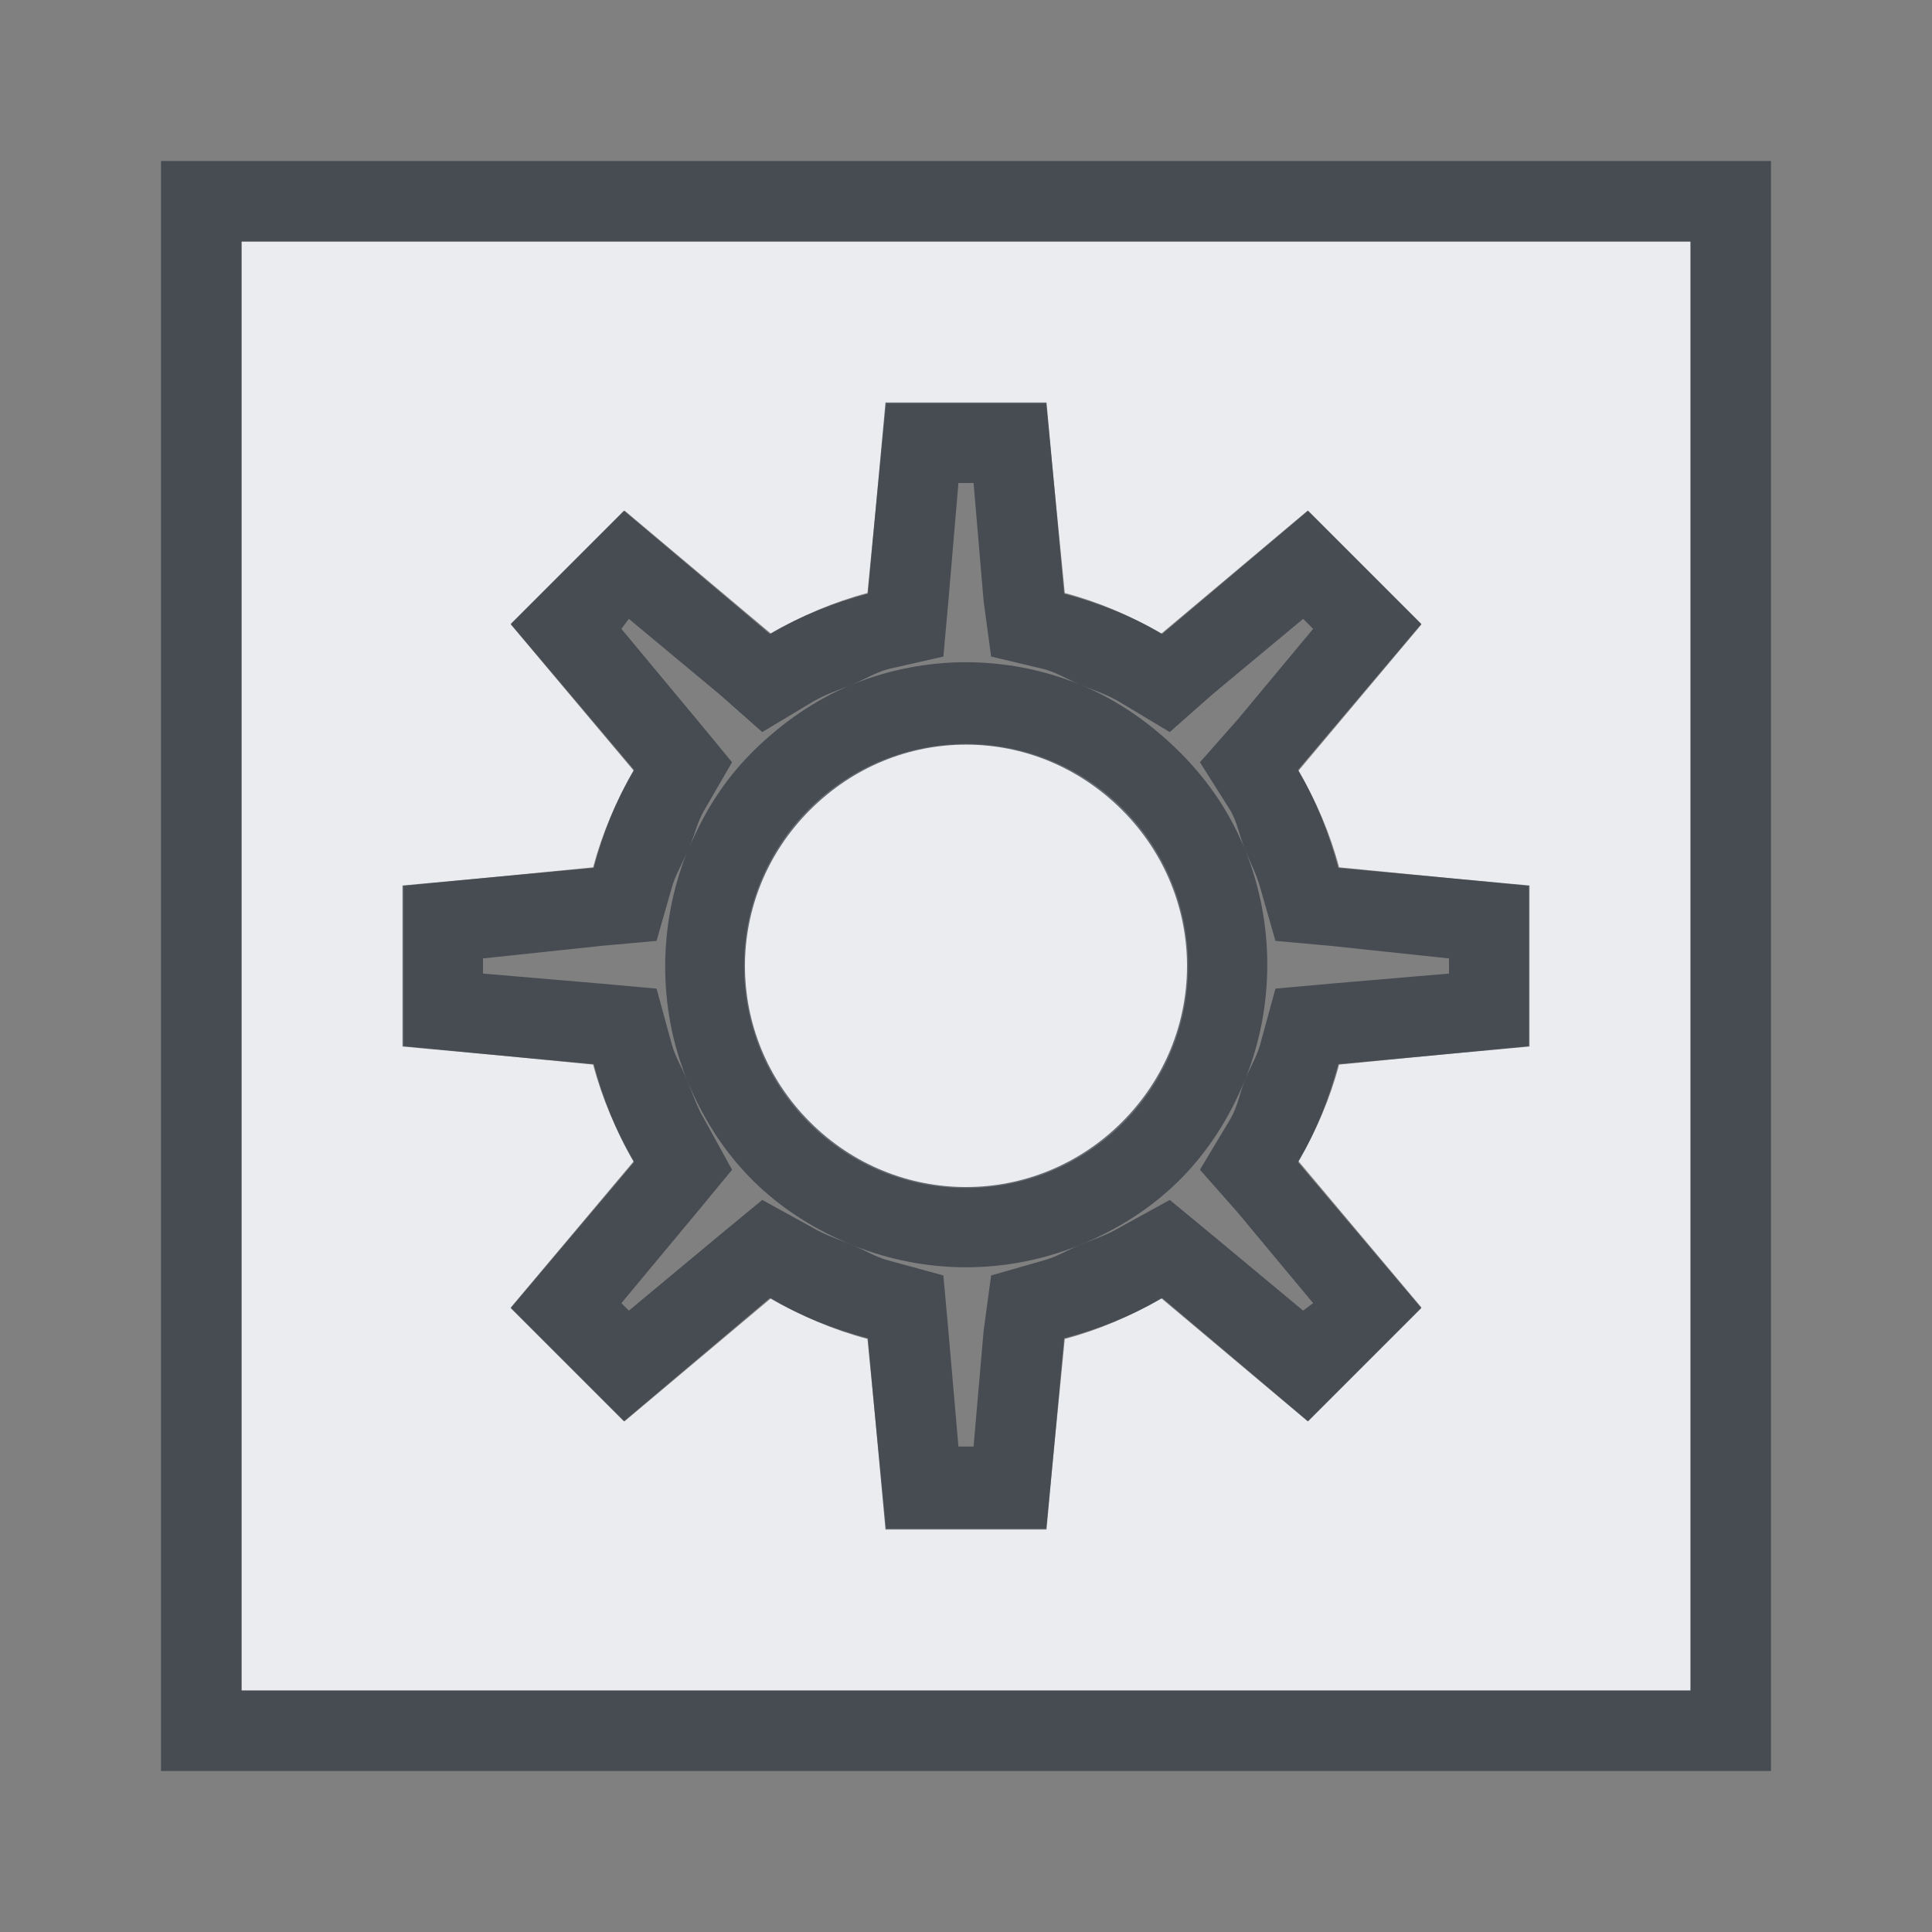 <?xml version="1.0" encoding="UTF-8" standalone="no"?>
<!-- Created with Inkscape (http://www.inkscape.org/) -->

<svg
   xmlns:dc="http://purl.org/dc/elements/1.1/"
   xmlns:cc="http://creativecommons.org/ns#"
   xmlns:rdf="http://www.w3.org/1999/02/22-rdf-syntax-ns#"
   xmlns:svg="http://www.w3.org/2000/svg"
   xmlns="http://www.w3.org/2000/svg"
   xmlns:sodipodi="http://sodipodi.sourceforge.net/DTD/sodipodi-0.dtd"
   xmlns:inkscape="http://www.inkscape.org/namespaces/inkscape"
   width="24"
   height="24"
   id="svg27665"
   version="1.1"
   inkscape:version="0.48.3.1 r9886"
   sodipodi:docname="aptana.svg">
  <rect width="100%" height="100%" fill="#808080" stroke="none"/>
  <defs
     id="defs27667" />
  <sodipodi:namedview
     id="base"
     pagecolor="#ffffff"
     bordercolor="#666666"
     borderopacity="1.0"
     inkscape:pageopacity="0.0"
     inkscape:pageshadow="2"
     inkscape:zoom="31.678384"
     inkscape:cx="7.6521539"
     inkscape:cy="11.567914"
     inkscape:document-units="px"
     inkscape:current-layer="layer1"
     showgrid="true"
     inkscape:window-width="1920"
     inkscape:window-height="1023"
     inkscape:window-x="-10"
     inkscape:window-y="35"
     inkscape:window-maximized="1"
     inkscape:snap-bbox="true"
     inkscape:bbox-paths="true"
     inkscape:bbox-nodes="true"
     inkscape:snap-bbox-edge-midpoints="true"
     inkscape:snap-bbox-midpoints="true"
     inkscape:object-paths="true"
     inkscape:snap-intersection-paths="true"
     inkscape:object-nodes="true"
     inkscape:snap-smooth-nodes="true"
     inkscape:snap-midpoints="true"
     inkscape:snap-object-midpoints="true"
     inkscape:snap-center="true"
     inkscape:snap-global="true"
     showguides="false"
     inkscape:guide-bbox="true"
     fit-margin-top="0"
     fit-margin-left="0"
     fit-margin-right="0"
     fit-margin-bottom="0"
     inkscape:showpageshadow="false">
    <sodipodi:guide
       orientation="0,1"
       position="-1494.228,523.036"
       id="guide4179" />
    <sodipodi:guide
       orientation="1,0"
       position="-1492.085,520.179"
       id="guide4181" />
    <inkscape:grid
       type="xygrid"
       id="grid4279"
       empspacing="5"
       visible="true"
       enabled="true"
       snapvisiblegridlinesonly="true"
       originx="6.6056504e-05px"
       originy="592px" />
  </sodipodi:namedview>
  <g
     inkscape:label="Camada 1"
     inkscape:groupmode="layer"
     id="layer1"
     transform="translate(3393.247,-1642.241)">
    <path
       sodipodi:nodetypes="ccccccccccccccccccccccccccccccccccccccsssss"
       inkscape:connector-curvature="0"
       style="fill:#f3f4f7;fill-opacity:0.928;fill-rule:nonzero;stroke:none"
       d="m -3390.246,1645.241 0,18 18,0 0,-18 z m 13.243,3.343 1.414,1.414 -1.529,1.819 c 0.225,0.381 0.395,0.781 0.506,1.198 l 2.354,0.231 0,1.989 -2.354,0.231 c -0.111,0.417 -0.281,0.818 -0.506,1.198 l 1.529,1.819 -1.414,1.414 -1.819,-1.529 c -0.381,0.225 -0.781,0.395 -1.198,0.506 l -0.231,2.354 -1.989,0 -0.231,-2.354 c -0.417,-0.111 -0.818,-0.281 -1.198,-0.506 l -1.819,1.529 -1.414,-1.414 1.529,-1.819 c -0.225,-0.381 -0.395,-0.781 -0.506,-1.198 l -2.354,-0.231 0,-1.989 2.354,-0.231 c 0.111,-0.417 0.281,-0.818 0.506,-1.198 l -1.529,-1.819 1.414,-1.414 1.819,1.529 c 0.381,-0.225 0.781,-0.395 1.198,-0.506 l 0.231,-2.354 1.989,0 0.231,2.354 c 0.417,0.111 0.818,0.281 1.198,0.506 z m -2.292,3.706 c -1.077,-1.077 -2.824,-1.077 -3.902,0 -1.077,1.077 -1.077,2.824 0,3.902 1.077,1.077 2.824,1.077 3.902,0 1.077,-1.077 1.077,-2.824 0,-3.902 z"
       id="path2988" />
    <path
       style="font-size:medium;font-style:normal;font-variant:normal;font-weight:normal;font-stretch:normal;text-indent:0;text-align:start;text-decoration:none;line-height:normal;letter-spacing:normal;word-spacing:normal;text-transform:none;direction:ltr;block-progression:tb;writing-mode:lr-tb;text-anchor:start;baseline-shift:baseline;color:#000000;fill:#2f3741;fill-opacity:0.7;fill-rule:nonzero;stroke:none;stroke-width:2;marker:none;visibility:visible;display:inline;overflow:visible;enable-background:accumulate;font-family:Sans;-inkscape-font-specification:Sans"
       d="M 2 2 L 2 3 L 2 21 L 2 22 L 3 22 L 21 22 L 22 22 L 22 21 L 22 3 L 22 2 L 21 2 L 3 2 L 2 2 z M 3 3 L 21 3 L 21 21 L 3 21 L 3 3 z M 11 5 L 10.781 7.375 C 10.364 7.486 9.944 7.651 9.562 7.875 L 7.75 6.344 L 6.344 7.75 L 7.875 9.562 C 7.65 9.944 7.486 10.364 7.375 10.781 L 5 11 L 5 13 L 7.375 13.219 C 7.486 13.636 7.651 14.056 7.875 14.438 L 6.344 16.25 L 7.75 17.656 L 9.562 16.125 C 9.944 16.35 10.364 16.514 10.781 16.625 L 11 19 L 13 19 L 13.219 16.625 C 13.636 16.514 14.056 16.349 14.438 16.125 L 16.25 17.656 L 17.656 16.25 L 16.125 14.438 C 16.35 14.057 16.514 13.636 16.625 13.219 L 19 13 L 19 11 L 16.625 10.781 C 16.514 10.364 16.349 9.944 16.125 9.562 L 17.656 7.75 L 16.25 6.344 L 14.438 7.875 C 14.057 7.65 13.636 7.486 13.219 7.375 L 13 5 L 11 5 z M 11.906 6 L 12.094 6 L 12.219 7.469 L 12.312 8.156 L 12.969 8.312 C 13.12 8.352 13.259 8.439 13.406 8.5 C 13.575 8.57 13.742 8.622 13.906 8.719 L 14.531 9.094 L 15.062 8.625 L 16.188 7.688 L 16.312 7.812 L 15.375 8.938 L 14.906 9.469 L 15.281 10.062 C 15.374 10.221 15.401 10.4 15.469 10.562 C 15.533 10.716 15.614 10.874 15.656 11.031 L 15.844 11.688 L 16.531 11.75 L 18 11.906 L 18 12.094 L 16.531 12.219 L 15.844 12.281 L 15.656 12.969 C 15.615 13.122 15.53 13.257 15.469 13.406 C 15.4 13.573 15.377 13.744 15.281 13.906 L 14.906 14.531 L 15.375 15.062 L 16.312 16.188 L 16.188 16.281 L 15.062 15.344 L 14.531 14.906 L 13.906 15.25 C 13.741 15.347 13.575 15.399 13.406 15.469 C 13.259 15.53 13.12 15.616 12.969 15.656 L 12.312 15.844 L 12.219 16.531 L 12.094 17.969 L 11.906 17.969 L 11.781 16.531 L 11.719 15.844 L 11.031 15.656 C 10.88 15.616 10.741 15.529 10.594 15.469 C 10.425 15.399 10.258 15.347 10.094 15.25 L 9.469 14.906 L 8.938 15.344 L 7.812 16.281 L 7.719 16.188 L 8.656 15.062 L 9.094 14.531 L 8.75 13.906 C 8.653 13.741 8.601 13.575 8.531 13.406 C 8.47 13.259 8.384 13.12 8.344 12.969 L 8.156 12.281 L 7.469 12.219 L 6 12.094 L 6 11.906 L 7.469 11.75 L 8.156 11.688 L 8.344 11.031 C 8.383 10.884 8.473 10.737 8.531 10.594 C 8.178 11.492 8.17 12.51 8.531 13.406 C 8.714 13.859 8.979 14.291 9.344 14.656 C 9.709 15.021 10.141 15.286 10.594 15.469 C 11.499 15.834 12.501 15.834 13.406 15.469 C 13.859 15.286 14.291 15.021 14.656 14.656 C 15.021 14.291 15.286 13.859 15.469 13.406 C 15.834 12.501 15.834 11.468 15.469 10.562 C 15.286 10.11 15.021 9.709 14.656 9.344 C 14.291 8.979 13.859 8.682 13.406 8.5 C 12.501 8.135 11.499 8.135 10.594 8.5 C 10.141 8.682 9.709 8.979 9.344 9.344 C 8.99 9.698 8.745 10.094 8.562 10.531 C 8.627 10.38 8.663 10.21 8.75 10.062 L 9.094 9.469 L 8.656 8.938 L 7.719 7.812 L 7.812 7.688 L 8.938 8.625 L 9.469 9.094 L 10.094 8.719 C 10.259 8.622 10.425 8.57 10.594 8.5 C 10.741 8.439 10.88 8.353 11.031 8.312 L 11.719 8.156 L 11.781 7.469 L 11.906 6 z M 12 9.25 C 12.706 9.25 13.399 9.524 13.938 10.062 C 15.015 11.14 15.015 12.86 13.938 13.938 C 12.86 15.015 11.14 15.015 10.062 13.938 C 8.985 12.86 8.985 11.14 10.062 10.062 C 10.601 9.524 11.294 9.25 12 9.25 z "
       transform="translate(-3393.247,1642.241)"
       id="path2997" />
  </g>
</svg>
